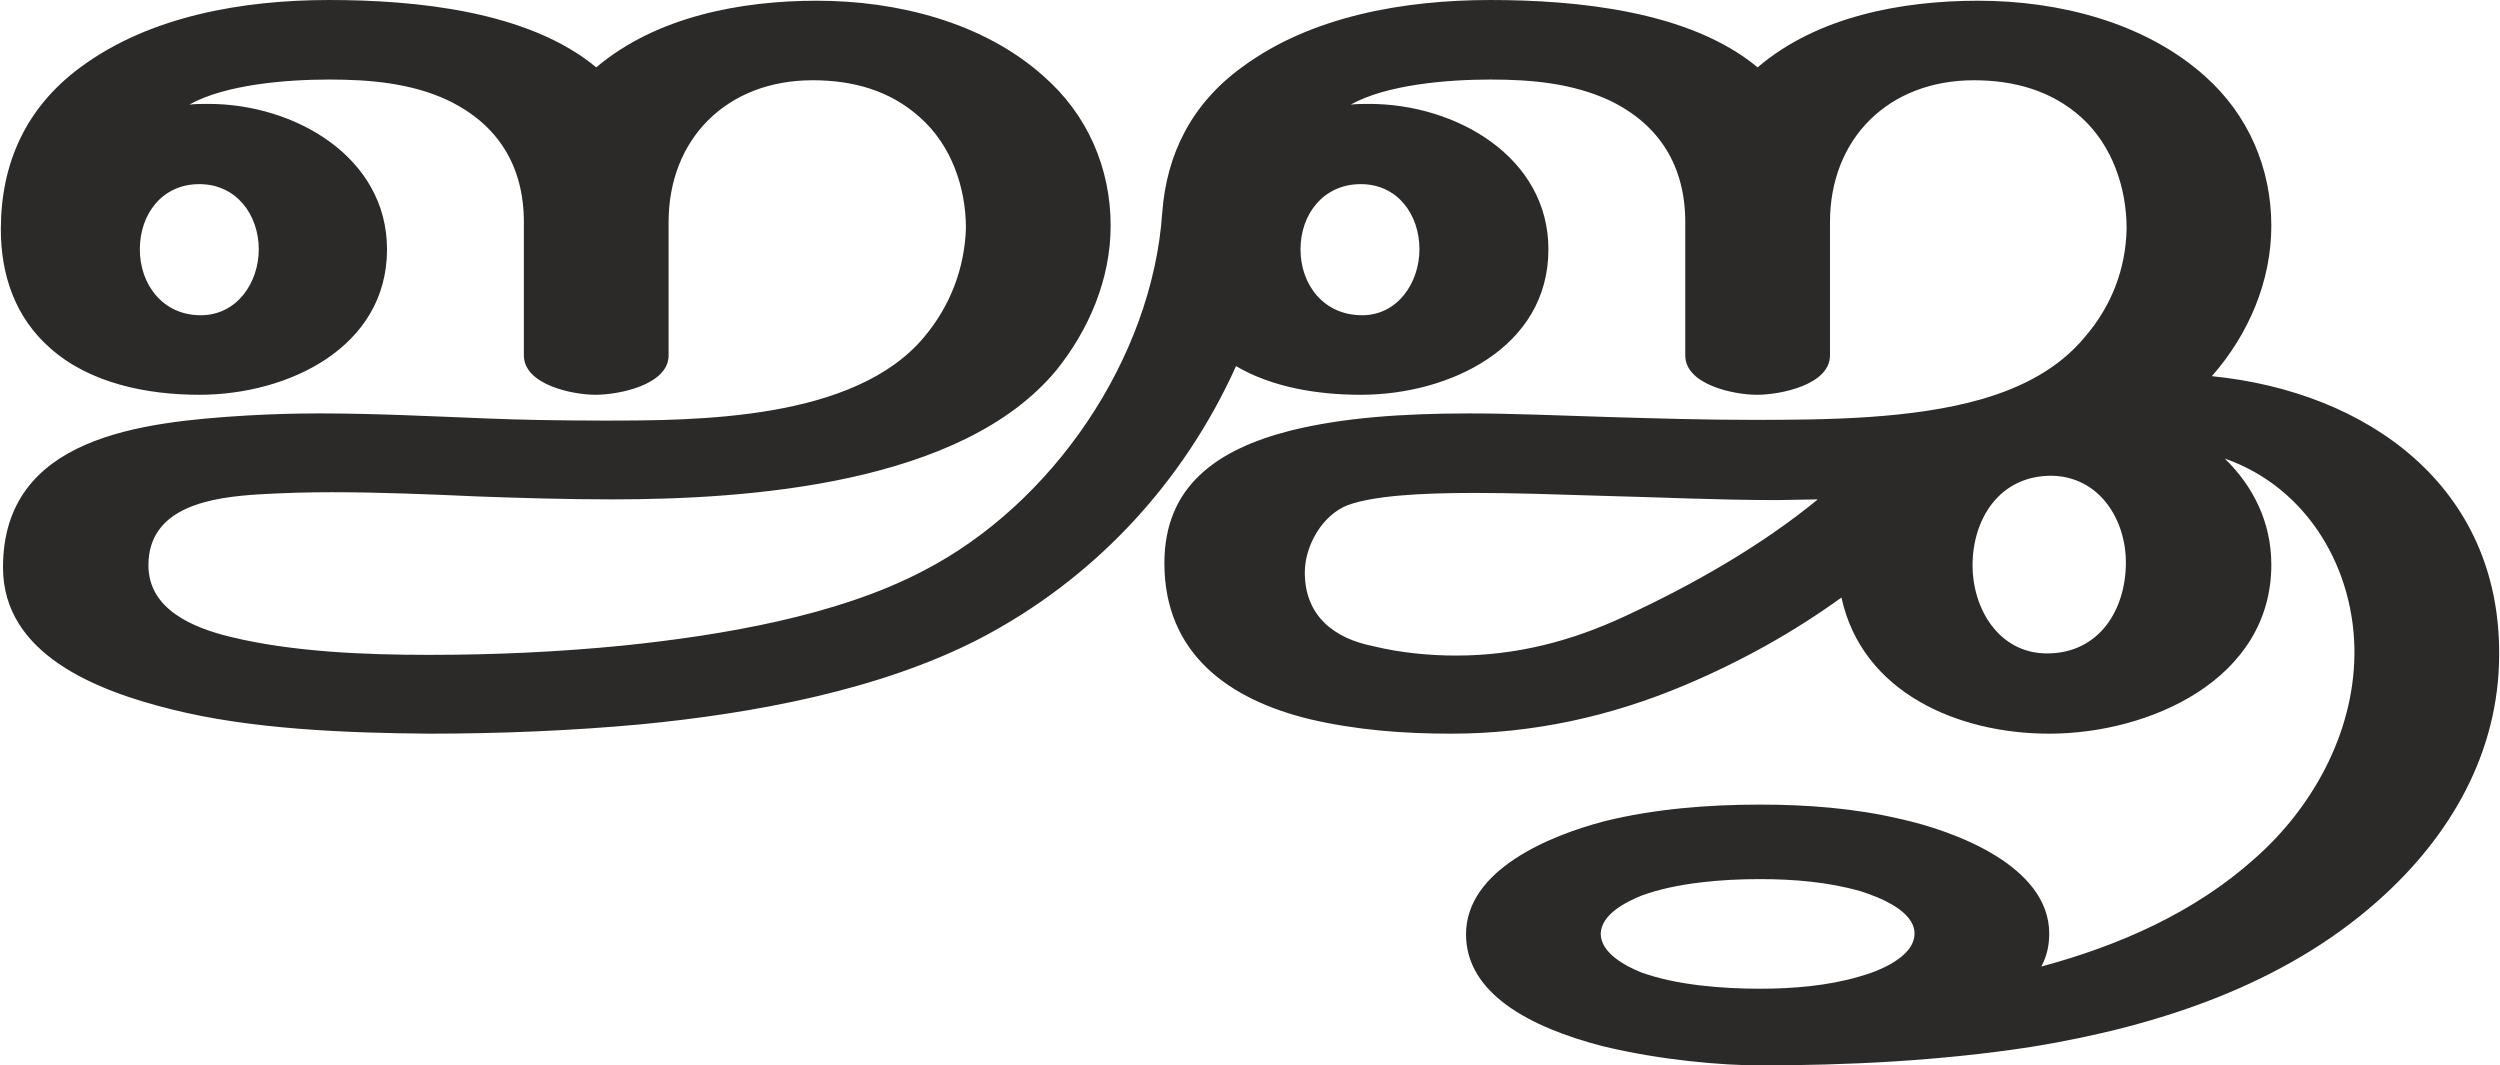 <?xml version="1.0" encoding="UTF-8"?>
<!DOCTYPE svg PUBLIC "-//W3C//DTD SVG 1.1//EN" "http://www.w3.org/Graphics/SVG/1.1/DTD/svg11.dtd">
<!-- Creator: CorelDRAW X8 -->
<svg xmlns="http://www.w3.org/2000/svg" xml:space="preserve" width="3487px" height="1486px" version="1.1" style="shape-rendering:geometricPrecision; text-rendering:geometricPrecision; image-rendering:optimizeQuality; fill-rule:evenodd; clip-rule:evenodd"
viewBox="0 0 3487 1487"
 xmlns:xlink="http://www.w3.org/1999/xlink">
 <defs>
  <style type="text/css">
   <![CDATA[
    .fil0 {fill:#2B2A29;fill-rule:nonzero}
   ]]>
  </style>
 </defs>
 <g id="Layer_x0020_1">
  <path class="fil0" d="M279 440c-53,0 -85,-43 -85,-92 0,-49 31,-91 83,-91 52,0 83,43 83,91 0,46 -30,92 -81,92zm2176 940c-52,0 -117,-5 -166,-23 -22,-9 -56,-27 -56,-54 1,-27 35,-44 57,-53 49,-18 113,-23 165,-23 47,0 96,4 141,17 25,8 75,27 75,59 0,33 -51,53 -77,60 -44,13 -93,17 -139,17zm714 -592c0,-60 -26,-110 -65,-148 117,41 182,156 181,273 -1,112 -60,216 -140,286 -84,75 -189,121 -297,150 8,-15 11,-30 11,-46 0,-94 -131,-143 -208,-160 -64,-15 -130,-20 -196,-20 -72,0 -147,6 -216,23 -77,20 -194,68 -194,158 0,83 90,130 190,156 82,20 169,27 220,27 120,0 251,-6 380,-26 178,-29 351,-87 482,-203 103,-91 170,-209 170,-345 1,-233 -182,-366 -401,-388 51,-58 83,-132 83,-210 0,-80 -32,-155 -93,-209 -84,-75 -204,-105 -316,-105 -107,0 -225,22 -308,93 -95,-79 -253,-94 -373,-94 -119,0 -250,22 -347,94 -70,51 -105,121 -111,203 -14,203 -153,407 -334,500 -120,63 -283,90 -418,104 -91,9 -180,13 -272,13 -88,0 -190,-4 -276,-25 -54,-13 -115,-39 -115,-100 0,-83 90,-95 154,-99 34,-2 68,-3 102,-3 69,0 138,3 206,6 57,2 120,4 185,4 191,0 488,-21 620,-180 46,-57 76,-128 76,-202 0,-80 -32,-155 -94,-209 -84,-75 -204,-105 -316,-105 -106,0 -224,22 -308,93 -95,-79 -253,-94 -373,-94 -119,0 -250,22 -347,94 -76,56 -111,134 -111,226 0,64 20,123 69,166 55,49 135,65 208,65 124,0 262,-66 262,-203 0,-129 -129,-203 -249,-203 -9,0 -18,0 -27,1 50,-28 135,-35 195,-35 57,0 115,5 166,29 71,34 106,93 106,170l0 186c0,41 68,55 100,55 33,0 102,-14 102,-55l0 -186c0,-116 81,-198 201,-198 56,0 108,14 150,52 44,39 64,98 64,155 -2,56 -22,108 -58,151 -97,117 -318,117 -448,117 -59,0 -116,-1 -164,-3 -76,-3 -155,-7 -232,-7 -35,0 -69,1 -103,3 -145,9 -339,29 -339,212 0,121 130,172 235,198 111,28 244,33 359,34 98,0 198,-4 296,-13 155,-15 332,-47 472,-119 160,-83 285,-217 359,-381 51,30 115,40 174,40 124,0 262,-66 262,-203 0,-129 -129,-203 -250,-203 -8,0 -18,0 -26,1 50,-28 135,-35 195,-35 57,0 114,5 166,29 71,34 106,93 106,170l0 186c0,41 68,55 100,55 33,0 102,-14 102,-55l0 -186c0,-116 81,-198 201,-198 55,0 108,14 150,52 43,39 63,98 63,155 -1,56 -21,108 -58,151 -37,45 -89,71 -144,87 -97,28 -217,29 -319,29 -68,0 -135,-2 -203,-4 -68,-2 -132,-5 -193,-5 -94,0 -178,6 -250,24 -102,26 -176,77 -176,185 0,127 91,191 204,218 64,15 130,20 196,20 114,0 223,-24 327,-68 78,-33 150,-73 218,-122 29,133 163,190 290,190 139,0 310,-75 310,-236zm-1269 -348c-54,0 -86,-43 -86,-92 0,-49 32,-91 84,-91 52,0 82,43 82,91 0,46 -30,92 -80,92zm956 472c-67,0 -104,-62 -104,-123 0,-64 37,-125 110,-125 67,1 104,61 104,121 0,67 -38,127 -110,127zm-825 3c-38,0 -78,-4 -115,-13 -56,-11 -96,-43 -96,-103 0,-37 24,-80 60,-94 36,-13 100,-17 177,-17 53,0 114,2 177,4 81,2 163,6 245,6l57 -1c-79,65 -176,120 -269,163 -75,35 -152,55 -236,55z"/>
 </g>
</svg>
